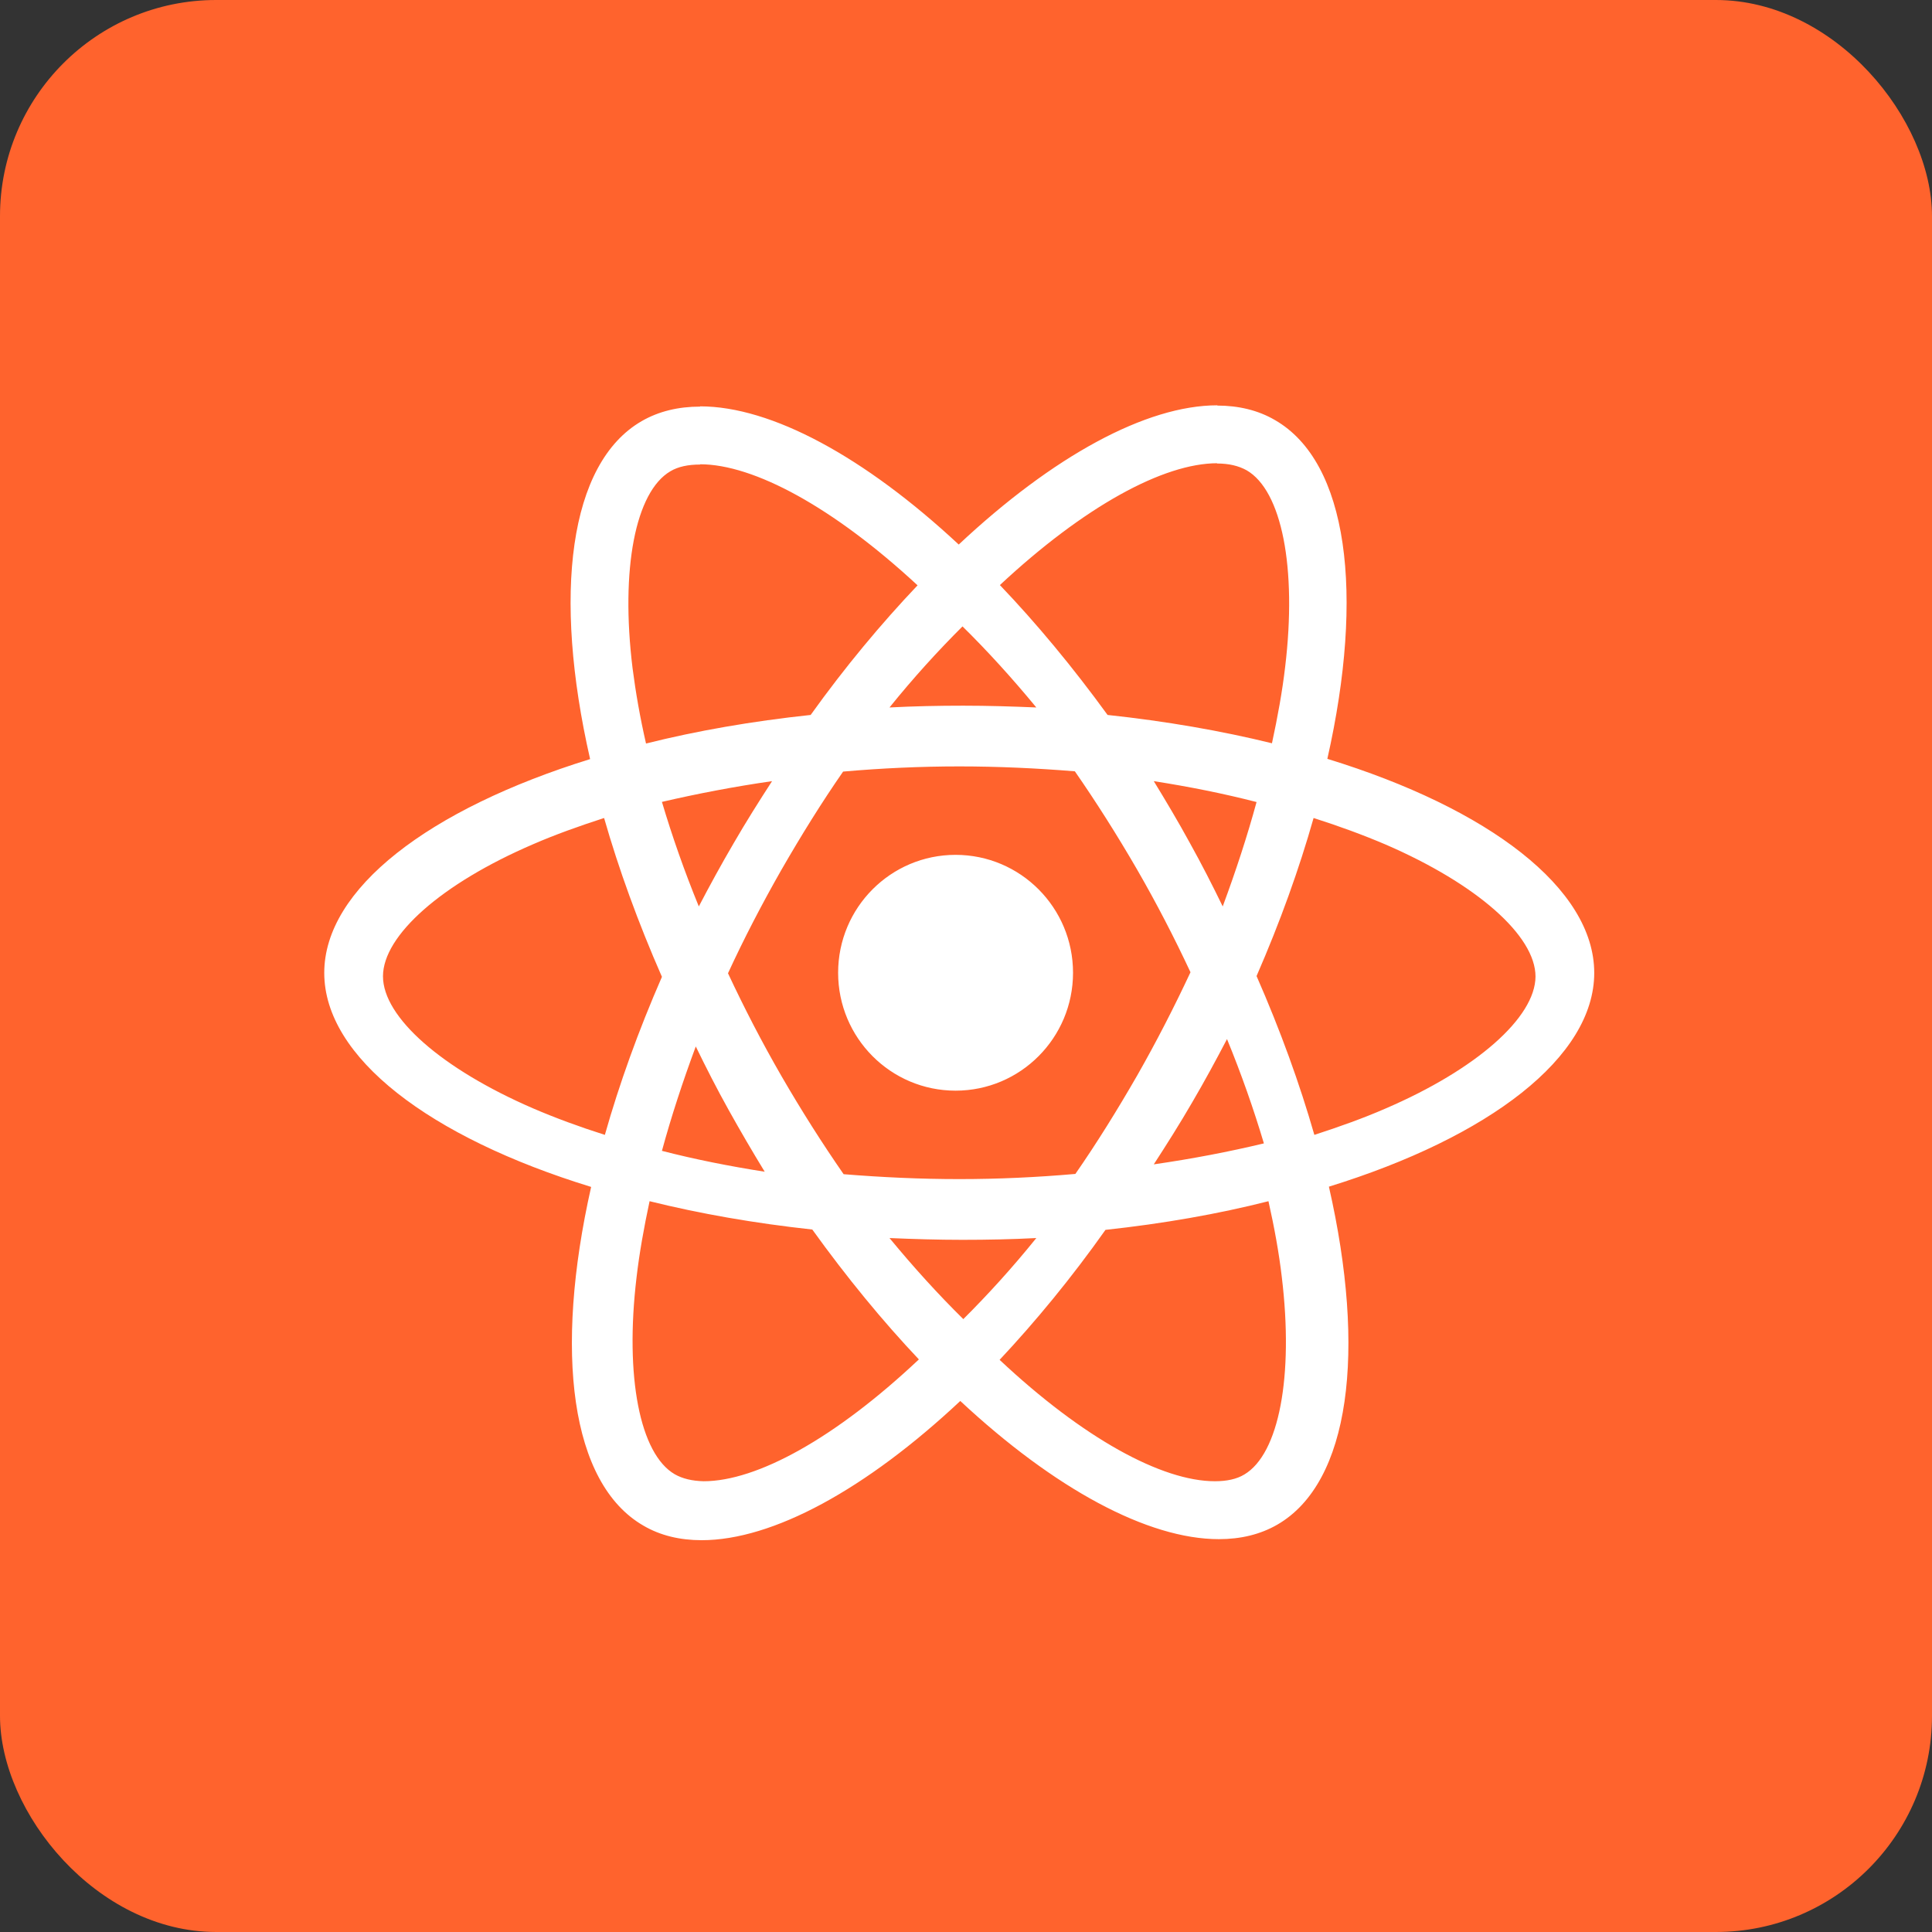<?xml version="1.0" encoding="UTF-8"?>
<svg width="143px" height="143px" viewBox="0 0 143 143" version="1.1" xmlns="http://www.w3.org/2000/svg" xmlns:xlink="http://www.w3.org/1999/xlink">
    <rect x="0" y="0" width="143" height="143" fill="#333333" stroke="none"/>
    <!-- Generator: Sketch 61.2 (89653) - https://sketch.com -->
    <title>react-native</title>
    <desc>Created with Sketch.</desc>
    <defs>
        <rect id="path-1" x="0" y="0" width="143" height="143" rx="16"></rect>
    </defs>
    <g id="About" stroke="none" stroke-width="1" fill="none" fill-rule="evenodd">
        <g id="Artboard" transform="translate(-387, -214)">
            <g id="react-native" transform="translate(387, 214)">
                <mask id="mask-2" fill="white">
                    <use xlink:href="#path-1"></use>
                </mask>
                <use id="Rectangle" fill="#FF632D" xlink:href="#path-1"></use>
                <path d="M118,72.01 C118,65.761 110.202,59.839 98.246,56.167 C101.005,43.939 99.779,34.211 94.375,31.096 C93.13,30.365 91.674,30.019 90.084,30.019 L90.084,34.307 C90.965,34.307 91.674,34.48 92.268,34.807 C94.874,36.306 96.004,42.016 95.123,49.361 C94.912,51.168 94.567,53.072 94.146,55.014 C90.39,54.091 86.29,53.379 81.979,52.918 C79.392,49.361 76.71,46.131 74.008,43.305 C80.254,37.479 86.117,34.287 90.103,34.287 L90.103,30 C90.103,30 90.103,30 90.103,30 C84.834,30 77.936,33.768 70.962,40.305 C63.987,33.807 57.09,30.077 51.821,30.077 L51.821,34.364 C55.787,34.364 61.669,37.537 67.915,43.324 C65.233,46.15 62.55,49.361 60.002,52.918 C55.672,53.379 51.572,54.091 47.816,55.033 C47.375,53.11 47.05,51.245 46.82,49.457 C45.919,42.113 47.031,36.402 49.617,34.883 C50.192,34.537 50.939,34.384 51.821,34.384 L51.821,30.096 C51.821,30.096 51.821,30.096 51.821,30.096 C50.211,30.096 48.755,30.442 47.49,31.173 C42.106,34.287 40.899,43.997 43.678,56.186 C31.76,59.878 24,65.78 24,72.01 C24,78.258 31.798,84.18 43.754,87.852 C40.995,100.08 42.221,109.809 47.625,112.923 C48.87,113.654 50.326,114 51.936,114 C57.205,114 64.102,110.232 71.077,103.695 C78.051,110.193 84.949,113.923 90.218,113.923 C91.827,113.923 93.283,113.577 94.548,112.846 C99.932,109.732 101.139,100.022 98.361,87.833 C110.24,84.161 118,78.239 118,72.01 Z M93.006,59.364 C92.319,61.887 91.466,64.489 90.501,67.091 C89.74,65.526 88.943,63.961 88.071,62.396 C87.217,60.831 86.308,59.305 85.399,57.818 C88.033,58.229 90.575,58.738 93.006,59.364 Z M84.179,79.589 C82.696,82.169 81.174,84.616 79.596,86.89 C76.762,87.139 73.891,87.273 71,87.273 C68.128,87.273 65.257,87.139 62.442,86.91 C60.864,84.635 59.323,82.207 57.84,79.646 C56.395,77.142 55.082,74.6 53.884,72.038 C55.063,69.477 56.395,66.915 57.821,64.411 C59.304,61.831 60.826,59.384 62.404,57.11 C65.238,56.861 68.109,56.727 71,56.727 C73.872,56.727 76.743,56.861 79.558,57.09 C81.136,59.365 82.677,61.793 84.16,64.354 C85.605,66.858 86.918,69.4 88.116,71.962 C86.918,74.523 85.605,77.085 84.179,79.589 Z M90.819,76.909 C91.887,79.509 92.797,82.108 93.549,84.63 C90.958,85.251 88.228,85.774 85.399,86.182 C86.368,84.688 87.338,83.156 88.247,81.584 C89.157,80.032 90.008,78.461 90.819,76.909 Z M71.301,97.636 C69.474,95.836 67.646,93.83 65.838,91.636 C67.607,91.711 69.415,91.768 71.242,91.768 C73.089,91.768 74.917,91.73 76.705,91.636 C74.937,93.83 73.109,95.836 71.301,97.636 Z M56.601,86.727 C53.967,86.316 51.425,85.808 48.994,85.182 C49.681,82.658 50.534,80.056 51.499,77.455 C52.26,79.02 53.057,80.585 53.929,82.15 C54.801,83.715 55.692,85.241 56.601,86.727 Z M71.242,46.364 C73.07,48.164 74.897,50.17 76.705,52.364 C74.937,52.289 73.129,52.232 71.301,52.232 C69.454,52.232 67.626,52.27 65.838,52.364 C67.607,50.17 69.434,48.164 71.242,46.364 Z M57.145,57.818 C56.175,59.315 55.206,60.851 54.296,62.425 C53.386,63.981 52.535,65.536 51.724,67.091 C50.656,64.486 49.746,61.881 48.994,59.354 C51.586,58.751 54.316,58.226 57.145,57.818 Z M39.441,82.031 C32.705,79.116 28.347,75.294 28.347,72.263 C28.347,69.232 32.705,65.391 39.441,62.495 C41.078,61.781 42.867,61.144 44.713,60.545 C45.797,64.329 47.224,68.267 48.994,72.302 C47.243,76.317 45.835,80.236 44.77,84 C42.886,83.402 41.097,82.745 39.441,82.031 Z M49.939,109.117 C47.36,107.617 46.241,101.907 47.113,94.562 C47.322,92.755 47.663,90.851 48.08,88.909 C51.797,89.832 55.856,90.543 60.123,91.005 C62.683,94.562 65.338,97.792 68.012,100.619 C61.829,106.445 56.026,109.636 52.082,109.636 C51.228,109.617 50.508,109.444 49.939,109.117 Z M94.874,94.52 C95.765,101.885 94.665,107.612 92.104,109.135 C91.535,109.482 90.795,109.636 89.923,109.636 C85.996,109.636 80.172,106.455 73.988,100.651 C76.644,97.817 79.3,94.597 81.823,91.03 C86.11,90.567 90.169,89.854 93.887,88.909 C94.324,90.856 94.665,92.727 94.874,94.52 Z M97.227,60.545 C99.109,61.144 100.896,61.8 102.569,62.514 C109.299,65.429 113.653,69.252 113.653,72.282 C113.634,75.313 109.28,79.155 102.55,82.05 C100.915,82.765 99.128,83.402 97.284,84 C96.2,80.216 94.774,76.278 93.006,72.244 C94.755,68.229 96.162,64.31 97.227,60.545 Z M70.728,63.273 C75.53,63.273 79.422,67.18 79.422,72 C79.422,76.82 75.53,80.727 70.728,80.727 C65.927,80.727 62.035,76.82 62.035,72 C62.035,67.18 65.927,63.273 70.728,63.273 Z" id="Shape" fill="#FFFFFF" fill-rule="nonzero" mask="url(#mask-2)"></path>
            </g>
        </g>
    </g>
</svg>
